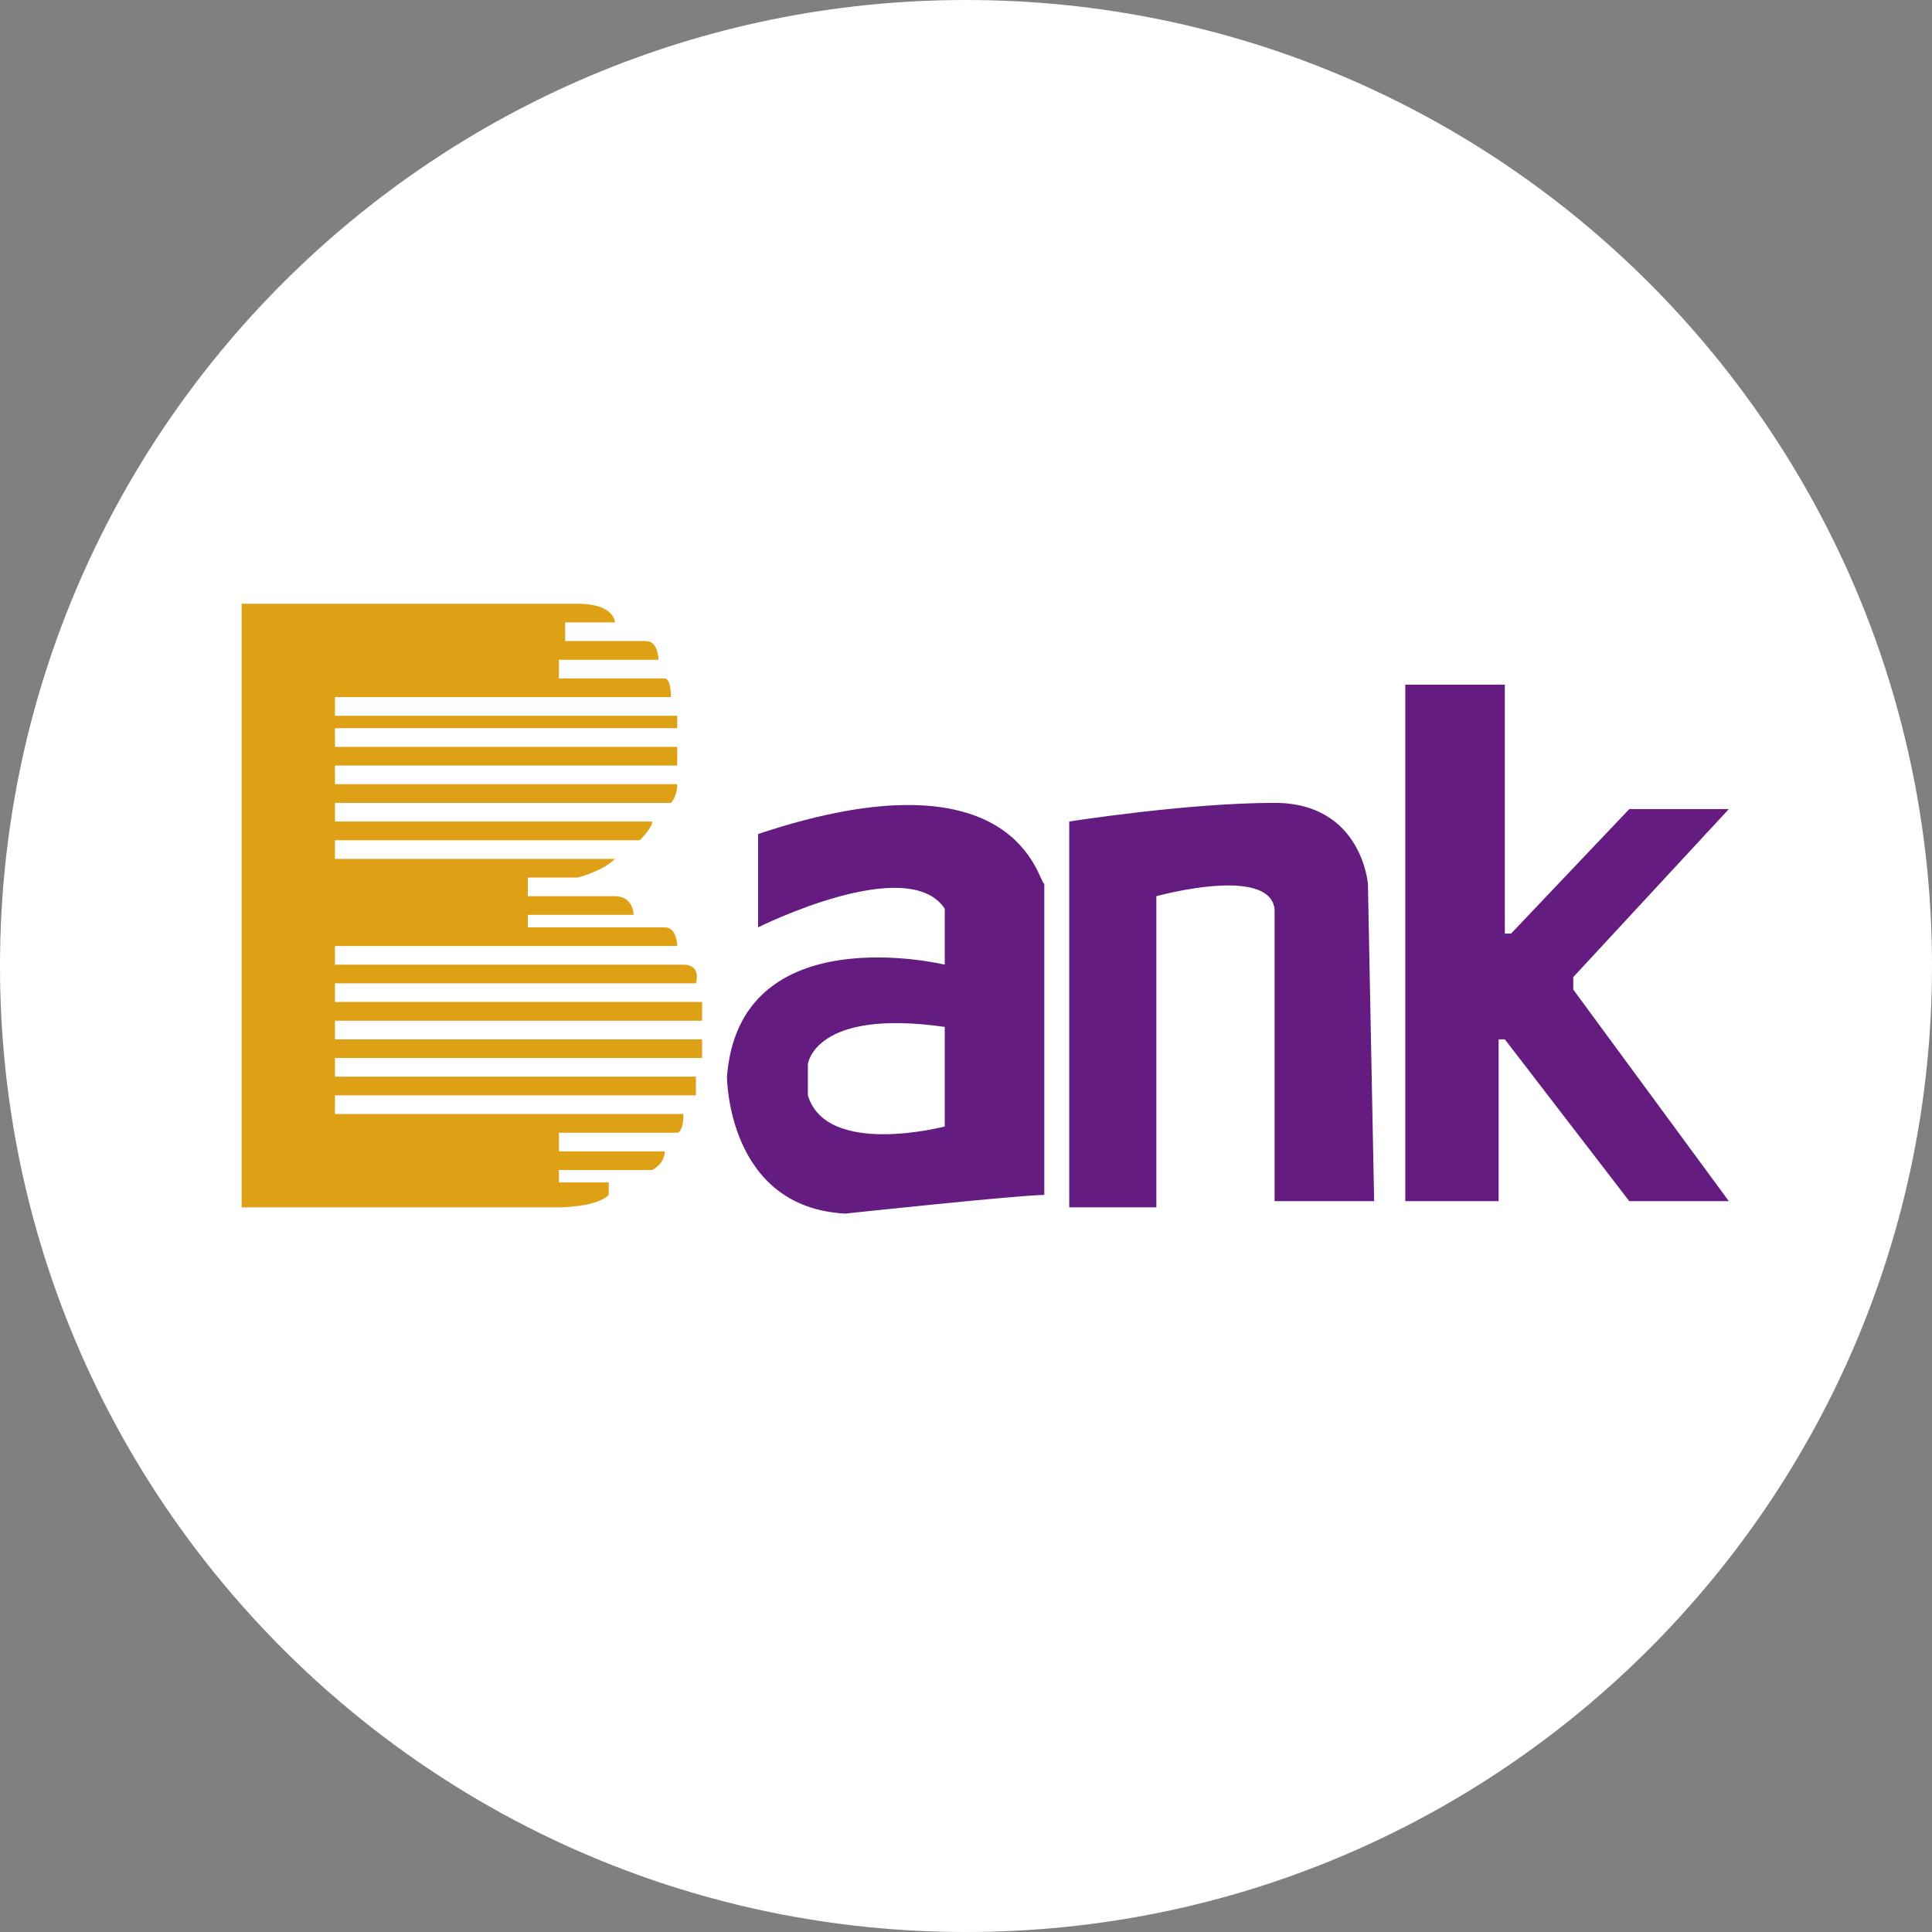 <svg width="32" height="32" viewBox="0 0 32 32" fill="none" xmlns="http://www.w3.org/2000/svg">
<rect x="0" y="0" width="32" height="32" fill="#808080" stroke="none"/>
<path d="M16 32C24.837 32 32 24.837 32 16C32 7.163 24.837 0 16 0C7.163 0 0 7.163 0 16C0 24.837 7.163 32 16 32Z" fill="white"/>
<path d="M12.556 13.814V15.36C12.556 15.36 15.03 14.123 15.648 15.05V15.978C15.648 15.978 12.247 15.153 12.041 17.833C12.041 17.833 12.041 19.998 13.999 20.101C13.999 20.101 16.885 19.792 17.297 19.792V14.638C17.195 14.638 16.885 12.371 12.556 13.814ZM15.648 17.009V18.658C15.648 18.658 13.69 19.173 13.381 18.142V17.627C13.381 17.627 13.484 16.7 15.648 17.009ZM17.71 13.607V19.998H19.153V14.844C19.153 14.844 21.008 14.329 21.111 15.05V19.895H22.76L22.657 14.638C22.657 14.638 22.554 13.298 21.111 13.298C19.668 13.298 17.71 13.607 17.71 13.607ZM23.379 11.34H24.925V15.463H25.028L26.986 13.401H28.635L26.058 16.184V16.39L28.635 19.895H26.986L24.925 17.215H24.822V19.895H23.276V11.34H23.379Z" fill="#651C80"/>
<path d="M4.002 19.998H9.258C9.258 19.998 9.877 19.998 10.083 19.792V19.585H9.258V19.379H10.804C10.804 19.379 11.01 19.276 11.01 19.07H9.258V18.761H11.217C11.217 18.761 11.32 18.761 11.32 18.452H5.548V18.142H11.526V17.833H5.548V17.524H11.629V17.215H5.548V16.906H11.629V16.596H5.548V16.287H11.526C11.526 16.287 11.629 15.978 11.32 15.978H5.548V15.669H11.217C11.217 15.669 11.217 15.36 11.01 15.36H8.743V15.153H10.495C10.495 15.153 10.495 14.844 10.186 14.844H8.743V14.535H9.567C9.567 14.535 9.98 14.432 10.186 14.226H5.548V13.917H10.598C10.598 13.917 10.804 13.71 10.804 13.607H5.548V13.298H11.114C11.114 13.298 11.217 13.195 11.217 12.989H5.548V12.68H11.217V12.371H5.548V12.061H11.217V11.855H5.548V11.546H11.114C11.114 11.546 11.114 11.237 11.01 11.237H9.258V10.928H10.907C10.907 10.928 10.907 10.618 10.701 10.618H9.361V10.309H10.186C10.186 10.309 10.186 10 9.567 10H4.002V19.998Z" fill="#DEA014"/>
</svg>
